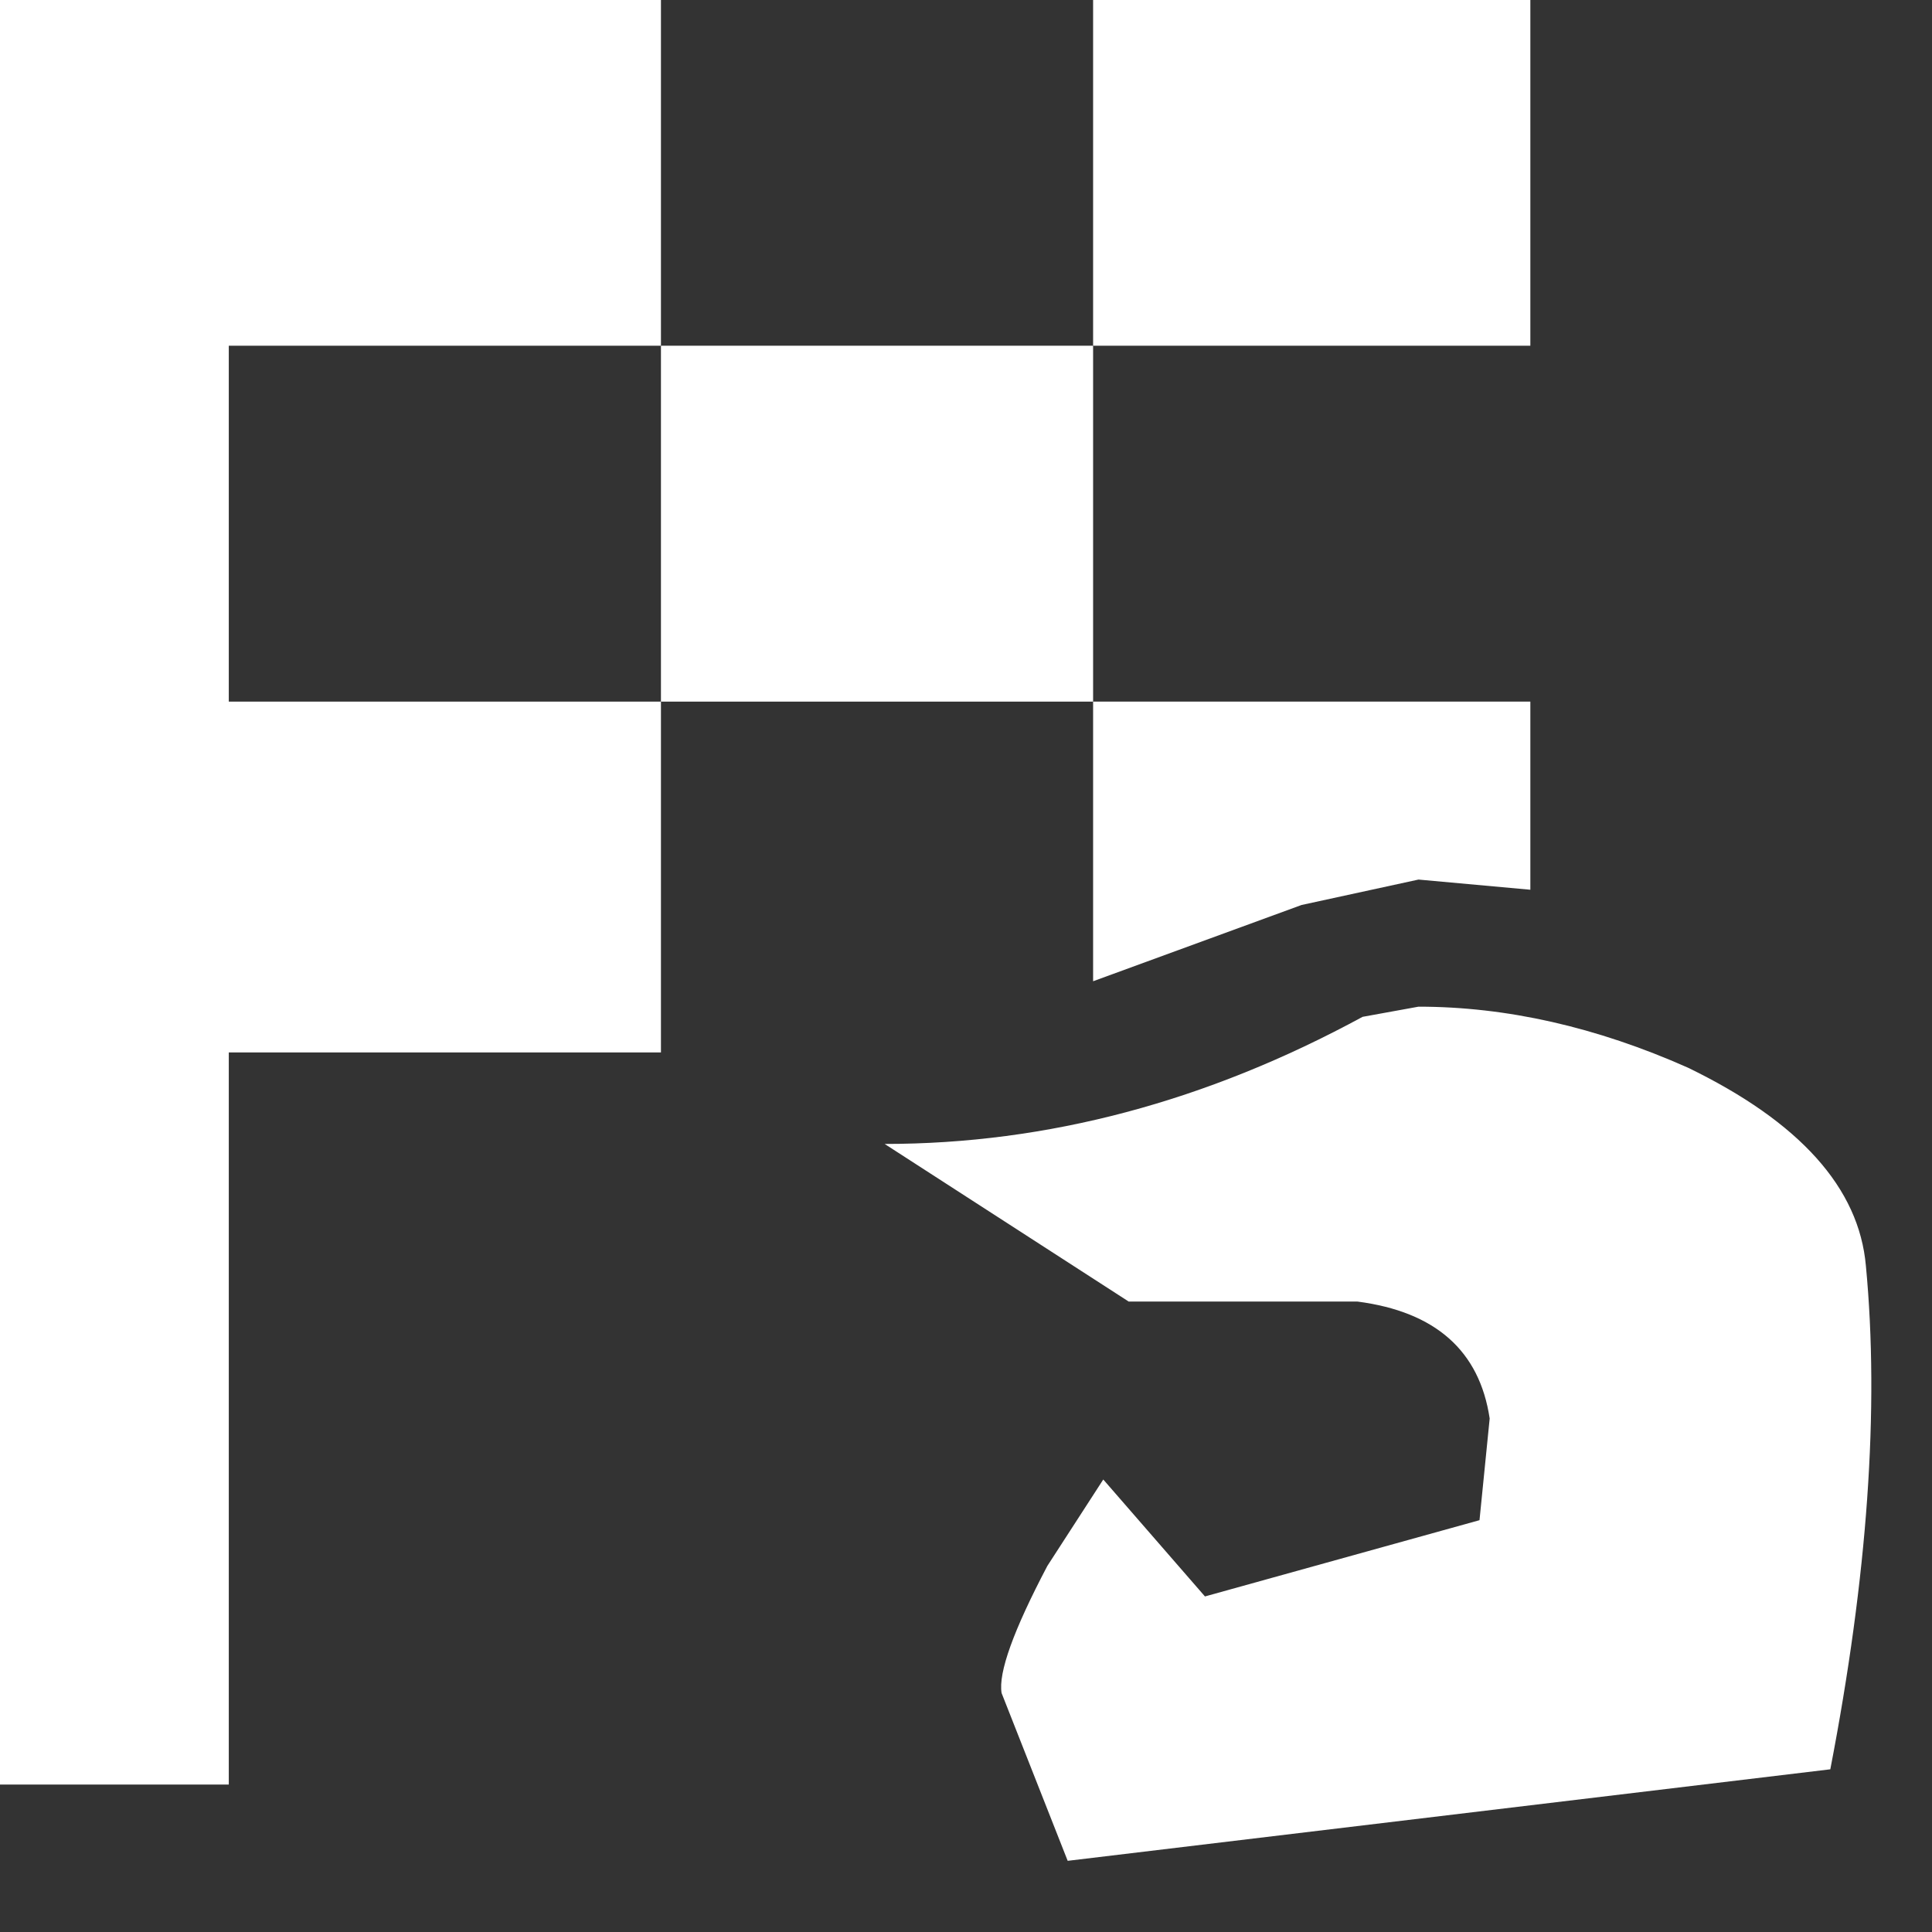 <?xml version="1.0" encoding="utf-8"?>
<svg version="1.1" id="Layer_1"
xmlns="http://www.w3.org/2000/svg"
xmlns:xlink="http://www.w3.org/1999/xlink"
xmlns:author="http://www.sothink.com"
width="19px" height="19px"
xml:space="preserve">
<rect width="100%" height="100%" fill="#333333" stroke="none"/>
<g id="2060" transform="matrix(1, 0, 0, 1, 9.2, 9.15)">
<path style="fill:#FFFFFF;fill-opacity:1" d="M5.85,-5.75L1.55 -5.75L1.55 -9.15L5.85 -9.15L5.85 -5.75" />
<path style="fill:#FFFFFF;fill-opacity:1" d="M1.55,-5.75L1.55 -2.25L-2.7 -2.25L-2.7 -5.75L1.55 -5.75" />
<path style="fill:#FFFFFF;fill-opacity:1" d="M5.85,-2.25L5.85 -0.4L4.75 -0.5L3.6 -0.25L1.55 0.5L1.55 -2.25L5.85 -2.25" />
<path style="fill:#FFFFFF;fill-opacity:1" d="M-2.7,-5.75L-6.95 -5.75L-6.95 -2.25L-2.7 -2.25L-2.7 1.2L-6.95 1.2L-6.95 8.4L-9.2 8.4L-9.2 -9.15L-2.7 -9.15L-2.7 -5.75" />
<path style="fill:#FFFFFF;fill-opacity:1" d="M4.75,0.75Q6.05 0.75 7.4 1.35Q9.05 2.15 9.15 3.3Q9.35 5.4 8.8 8.25L1.3 9.15L0.65 7.5Q0.6 7.2 1.1 6.25L1.65 5.4L2.65 6.55L5.35 5.8L5.45 4.8Q5.3 3.8 4.15 3.65L1.9 3.65L-0.5 2.1Q1.9 2.1 4.2 0.85L4.75 0.75" />
</g>
</svg>
